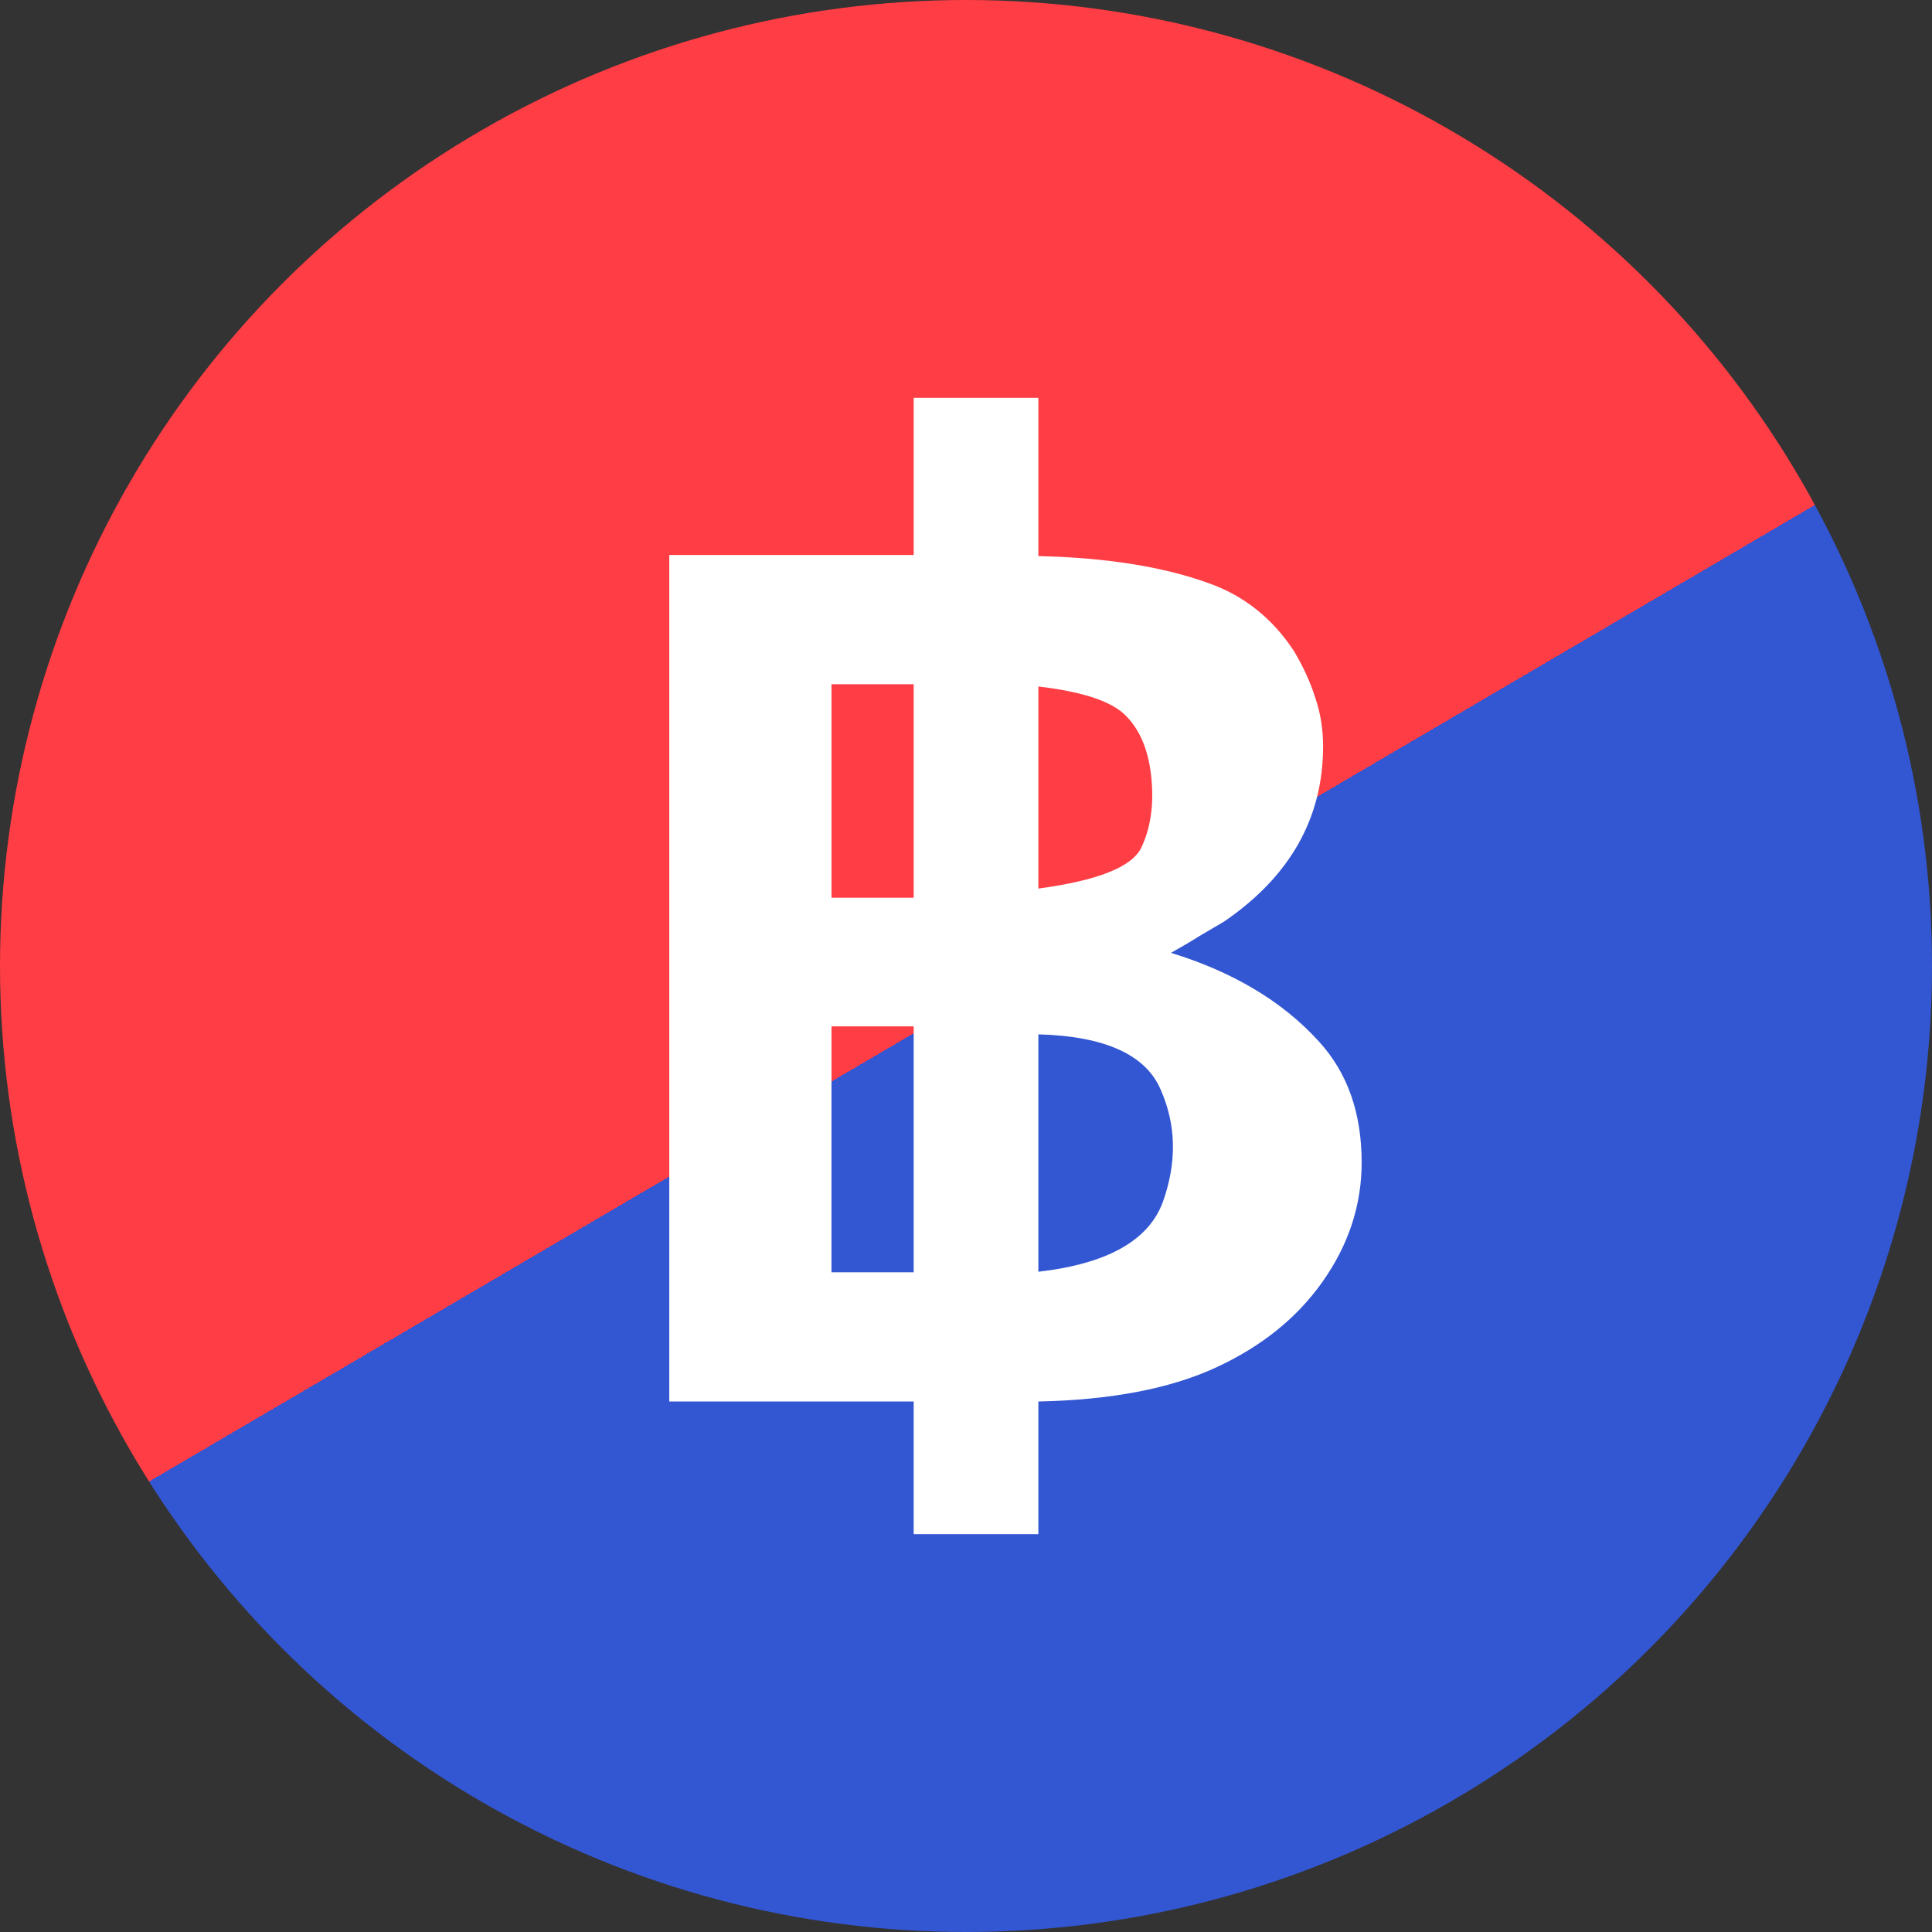<svg width="24" height="24" viewBox="0 0 24 24" fill="none" xmlns="http://www.w3.org/2000/svg">
<rect x="0" y="0" width="24" height="24" fill="#333333" stroke="none"/>
<path d="M21.701 14.419C20.365 19.776 14.938 23.037 9.58 21.701C4.224 20.365 0.963 14.939 2.3 9.582C3.635 4.224 9.061 0.964 14.418 2.299C19.776 3.635 23.036 9.062 21.701 14.419Z" fill="#F7931A"/>
<path d="M16.41 10.575C16.609 9.245 15.596 8.529 14.21 8.052L14.66 6.25L13.562 5.976L13.125 7.731C12.836 7.659 12.54 7.592 12.246 7.524L12.686 5.758L11.59 5.484L11.14 7.286C10.901 7.232 10.667 7.178 10.439 7.122L10.44 7.116L8.927 6.738L8.635 7.91C8.635 7.91 9.449 8.097 9.432 8.108C9.877 8.219 9.957 8.513 9.944 8.746L9.432 10.8C9.462 10.808 9.502 10.819 9.546 10.836C9.509 10.827 9.47 10.817 9.43 10.808L8.712 13.684C8.658 13.819 8.52 14.022 8.209 13.945C8.22 13.961 7.412 13.746 7.412 13.746L6.867 15.002L8.295 15.358C8.561 15.424 8.821 15.494 9.077 15.559L8.623 17.383L9.719 17.656L10.169 15.852C10.468 15.934 10.759 16.009 11.043 16.079L10.595 17.875L11.693 18.148L12.147 16.328C14.018 16.682 15.425 16.54 16.017 14.847C16.494 13.485 15.993 12.699 15.009 12.186C15.726 12.021 16.266 11.55 16.41 10.575ZM13.903 14.091C13.564 15.453 11.269 14.717 10.525 14.532L11.128 12.117C11.872 12.302 14.257 12.67 13.903 14.091ZM14.242 10.556C13.933 11.795 12.023 11.165 11.404 11.011L11.95 8.82C12.569 8.975 14.564 9.263 14.242 10.556Z" fill="white"/>
<circle cx="12" cy="12" r="12" fill="url(#paint0_linear)"/>
<path d="M12.899 19.058H11.35V17.41H8.314V6.894H11.35V4.942H12.899V6.908C13.738 6.927 14.44 7.038 15.005 7.241C15.449 7.396 15.806 7.679 16.075 8.089C16.19 8.283 16.279 8.476 16.339 8.669C16.404 8.858 16.436 9.058 16.436 9.27C16.436 10.161 16.026 10.887 15.206 11.448C15.1 11.51 14.995 11.571 14.893 11.632C14.796 11.694 14.68 11.762 14.546 11.837C14.921 11.951 15.264 12.099 15.574 12.283C15.885 12.467 16.156 12.686 16.387 12.941C16.739 13.327 16.915 13.827 16.915 14.44C16.915 14.973 16.751 15.47 16.422 15.932C16.107 16.375 15.669 16.727 15.109 16.986C14.539 17.25 13.803 17.391 12.899 17.41V19.058ZM12.899 11.038C13.636 10.939 14.062 10.77 14.178 10.529C14.294 10.284 14.335 9.996 14.303 9.666C14.271 9.336 14.169 9.082 13.997 8.903C13.83 8.719 13.464 8.594 12.899 8.528V11.038ZM11.35 8.5H10.329V11.152H11.35V8.5ZM12.899 15.798C13.761 15.699 14.277 15.406 14.449 14.921C14.62 14.435 14.611 13.976 14.421 13.542C14.236 13.103 13.729 12.872 12.899 12.849V15.798ZM10.329 12.75V15.805H11.35V12.75H10.329Z" fill="white"/>
<defs>
<linearGradient id="paint0_linear" x1="5.146" y1="1.829" x2="17.527" y2="22.95" gradientUnits="userSpaceOnUse">
<stop stop-color="#FF3D44"/>
<stop offset="0.516" stop-color="#FF3D44"/>
<stop offset="0.516" stop-color="#3356D2"/>
</linearGradient>
</defs>
</svg>

